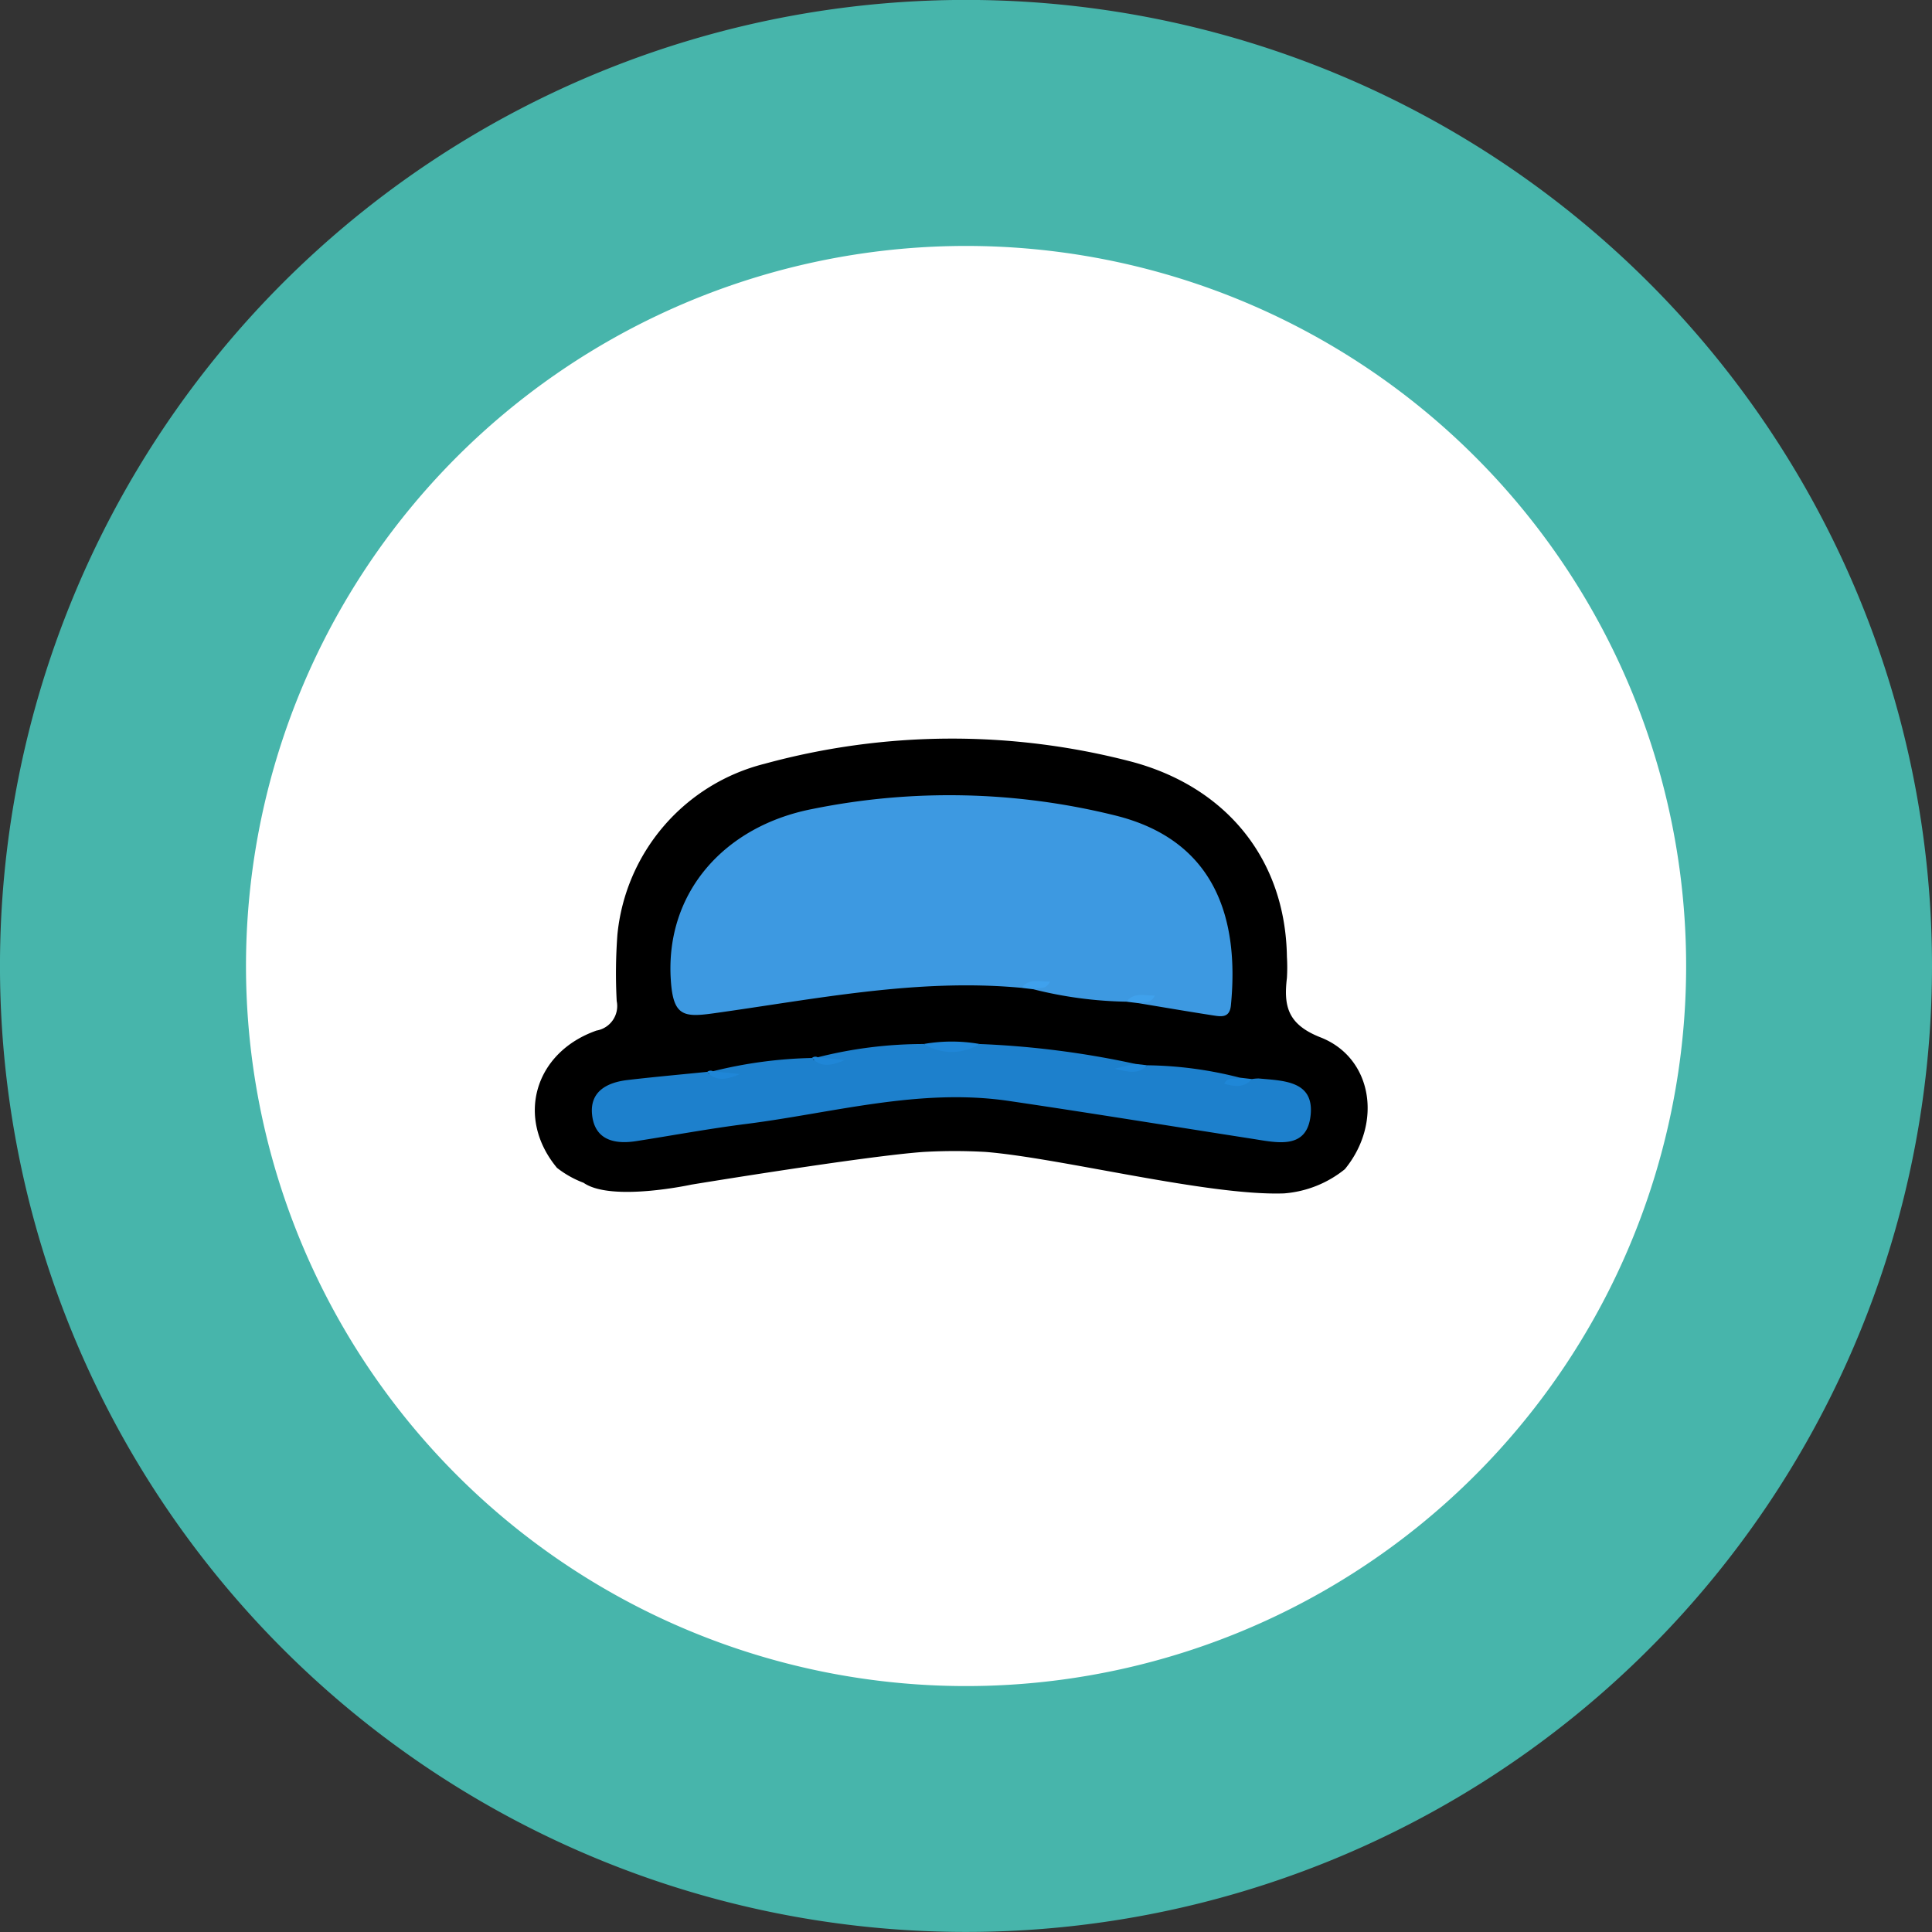 <svg xmlns="http://www.w3.org/2000/svg" width="130.935" height="130.94" viewBox="0 0 130.935 130.94">
  <rect x="0" y="0" width="130.935" height="130.94" fill="#333333" stroke="none"/>
  <g id="Grupo_841704" data-name="Grupo 841704" transform="translate(-735.532 -1836.877)">
    <path id="Trazado_563961" data-name="Trazado 563961" d="M321.62,199.579A65.468,65.468,0,1,1,256.154,134.1,65.467,65.467,0,0,1,321.62,199.579Z" transform="translate(544.847 1702.772)" fill="#47b5ab"/>
    <path id="Trazado_563962" data-name="Trazado 563962" d="M295.231,189.852a48.8,48.8,0,1,1-48.8-48.807A48.8,48.8,0,0,1,295.231,189.852Z" transform="translate(554.573 1712.5)" fill="#fff"/>
    <g id="Grupo_841488" data-name="Grupo 841488" transform="translate(163.142 1627.541)">
      <path id="Trazado_565285" data-name="Trazado 565285" d="M663.532,288.575a7.466,7.466,0,0,1-4.112,1.639c-5.105.186-15.148-2.4-20.24-2.81a37.128,37.128,0,0,0-4.184,0c-3.966.278-15.747,2.216-15.747,2.216s-5.436,1.187-7.31-.125a6.773,6.773,0,0,1-1.8-1.011c-2.814-3.383-1.54-7.822,2.677-9.305a1.685,1.685,0,0,0,1.369-2,35.515,35.515,0,0,1,.047-4.492,13.27,13.27,0,0,1,9.978-11.589,48.118,48.118,0,0,1,24.751-.171c6.448,1.672,10.547,6.562,10.646,13.261a11.833,11.833,0,0,1,0,1.421c-.227,1.909.043,3.155,2.279,4.032C665.412,281.023,666.1,285.453,663.532,288.575Z"/>
      <path id="Trazado_565286" data-name="Trazado 565286" d="M658.935,281.49a27.521,27.521,0,0,1-6.315-.844.5.5,0,0,1,.451-.294,1.563,1.563,0,0,0-1.24.2c-7.065-.66-13.967.766-20.895,1.729-2.035.283-2.72.167-2.878-2.257-.392-5.972,3.683-10.446,9.589-11.592a46.664,46.664,0,0,1,20.559.445c6.731,1.678,8.392,6.951,7.81,12.865-.084.853-.643.765-1.186.681-1.7-.262-3.4-.555-5.1-.836a.51.51,0,0,1,.445-.29A1.615,1.615,0,0,0,658.935,281.49Z" transform="translate(-10.206 -4.268)" fill="#3d99e1"/>
      <path id="Trazado_565287" data-name="Trazado 565287" d="M632.1,303.98a29.216,29.216,0,0,1,7.189-.9,6.372,6.372,0,0,0,3.781,0,60.969,60.969,0,0,1,10.549,1.346c-.1.224-.386.19-.516.372.423-.178.94.091,1.323-.277a26.37,26.37,0,0,1,6.305.845.518.518,0,0,1-.434.289,1.608,1.608,0,0,0,1.233-.2,2.629,2.629,0,0,1,.469-.039c1.656.155,3.74.146,3.509,2.467-.236,2.377-2.26,1.884-3.909,1.627-5.517-.859-11.027-1.759-16.551-2.573-6.047-.89-11.887.811-17.8,1.561-2.5.316-4.972.777-7.459,1.164-1.5.234-2.816-.1-2.982-1.816-.152-1.568,1.035-2.167,2.416-2.328,1.793-.209,3.592-.37,5.389-.552.3.09-.116.06.185.151a4.154,4.154,0,0,0,.924.1c-.254-.065-.552-.018-.722-.291a30.228,30.228,0,0,1,6.714-.9c.3.09-.116.06.185.151a4.181,4.181,0,0,0,.924.1C632.57,304.206,632.271,304.253,632.1,303.98Z" transform="translate(-4.293 -22.989)" fill="#1d80cc"/>
      <path id="Trazado_565288" data-name="Trazado 565288" d="M668.056,302.9a3.586,3.586,0,0,1-3.781,0A10.946,10.946,0,0,1,668.056,302.9Z" transform="translate(-29.277 -22.811)" fill="#1f86d7"/>
      <path id="Trazado_565289" data-name="Trazado 565289" d="M678.264,294.533c.511-.666,1.178-.418,1.925-.42-.3.629-.809.337-1.137.514Z" transform="translate(-36.639 -18.249)" fill="#3fa1ed"/>
      <path id="Trazado_565290" data-name="Trazado 565290" d="M693.257,296.523c.514-.655,1.178-.41,1.924-.411-.295.629-.8.337-1.131.509Z" transform="translate(-44.528 -19.301)" fill="#3fa1ec"/>
      <path id="Trazado_565291" data-name="Trazado 565291" d="M648.672,304.937l1.827.191c-1.022.437-1.659.461-2.214-.147A.342.342,0,0,1,648.672,304.937Z" transform="translate(-20.863 -23.947)" fill="#1f86d7"/>
      <path id="Trazado_565292" data-name="Trazado 565292" d="M693.793,306.02c-.524.588-1.16.505-2.188.231l1.382-.326Z" transform="translate(-43.659 -24.488)" fill="#1f87d8"/>
      <path id="Trazado_565293" data-name="Trazado 565293" d="M633.684,306.936l1.827.191c-1.022.437-1.659.461-2.214-.147A.342.342,0,0,1,633.684,306.936Z" transform="translate(-12.976 -24.999)" fill="#1f86d7"/>
      <path id="Trazado_565294" data-name="Trazado 565294" d="M709.131,308c-.522.6-1.16.516-1.879.32.244-.539.753-.245,1.08-.413Z" transform="translate(-51.892 -25.533)" fill="#1f87d7"/>
    </g>
  </g>
</svg>
